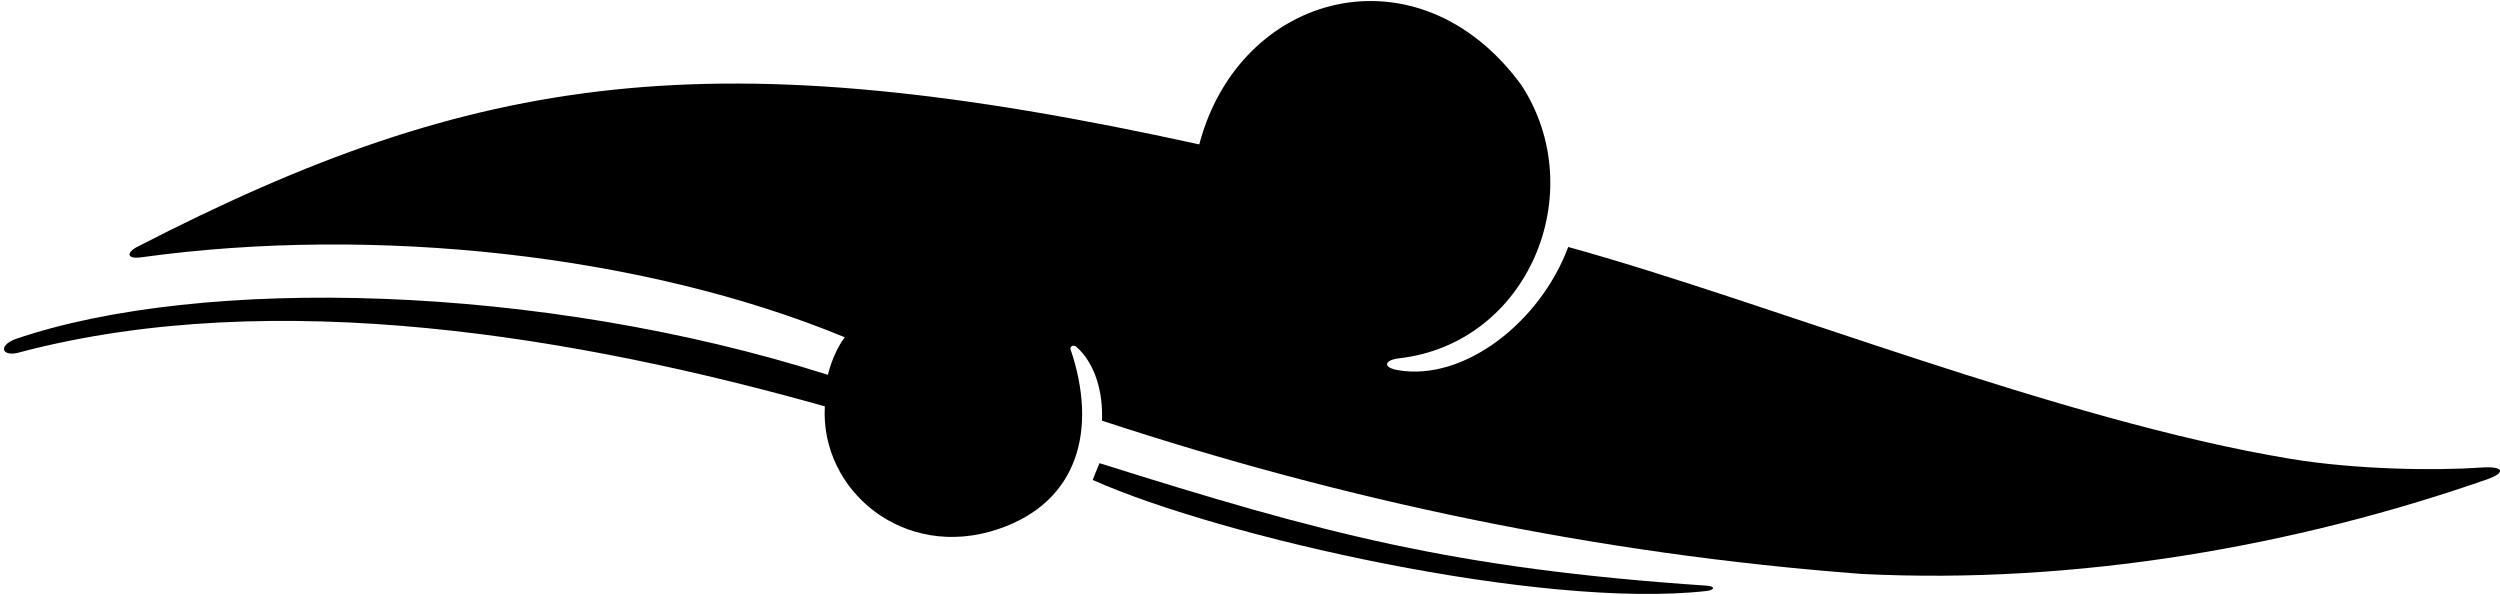 <?xml version="1.0" encoding="UTF-8"?>
<svg xmlns="http://www.w3.org/2000/svg" xmlns:xlink="http://www.w3.org/1999/xlink" width="521pt" height="124pt" viewBox="0 0 521 124" version="1.1">
<g id="surface1">
<path style=" stroke:none;fill-rule:nonzero;fill:rgb(0%,0%,0%);fill-opacity:1;" d="M 517.207 97.43 C 507.598 98.109 491.031 97.891 477.285 95.613 C 429.332 87.668 368.184 62.883 326.82 51.469 C 320.906 67.289 305.027 79.473 291.402 77.156 C 288.023 76.582 288.504 75.02 291.539 74.676 C 318.527 71.613 331.613 40.055 317.059 17.738 C 295.645 -11.566 258.34 -1.848 249.926 30.094 C 148.605 7.824 99.633 14.863 28.676 51.402 C 26.289 52.629 26.348 54.055 29.438 53.625 C 77.895 46.91 134.109 52.965 176.051 70.285 C 174.594 72.18 173.234 75.215 172.535 78.113 C 112.484 59.043 41.969 57.441 3.258 70.645 C -0.719 72.156 0.574 74.59 4.355 73.355 C 57.594 59.395 120.562 70.234 171.891 84.684 C 170.914 102.23 188.375 116.938 208.078 110.25 C 224.898 104.539 228.699 89.332 223.113 72.816 C 222.898 72.176 223.719 71.758 224.301 72.266 C 228.371 75.84 229.906 82.062 229.648 87.668 C 279.996 104.219 332.445 115.406 387.922 119.605 C 432.902 121.875 478.543 113.742 518.164 99.949 C 522.504 98.438 521.645 97.117 517.207 97.43 "/>
<path style=" stroke:none;fill-rule:nonzero;fill:rgb(0%,0%,0%);fill-opacity:1;" d="M 355.648 122.051 C 302.898 118.48 275.754 111.199 229.141 96.527 C 228.551 97.941 228.102 98.992 227.719 100.023 C 254.383 111.93 321.258 127.023 355.621 123.164 C 357.453 122.957 357.469 122.176 355.648 122.051 "/>
</g>
</svg>

